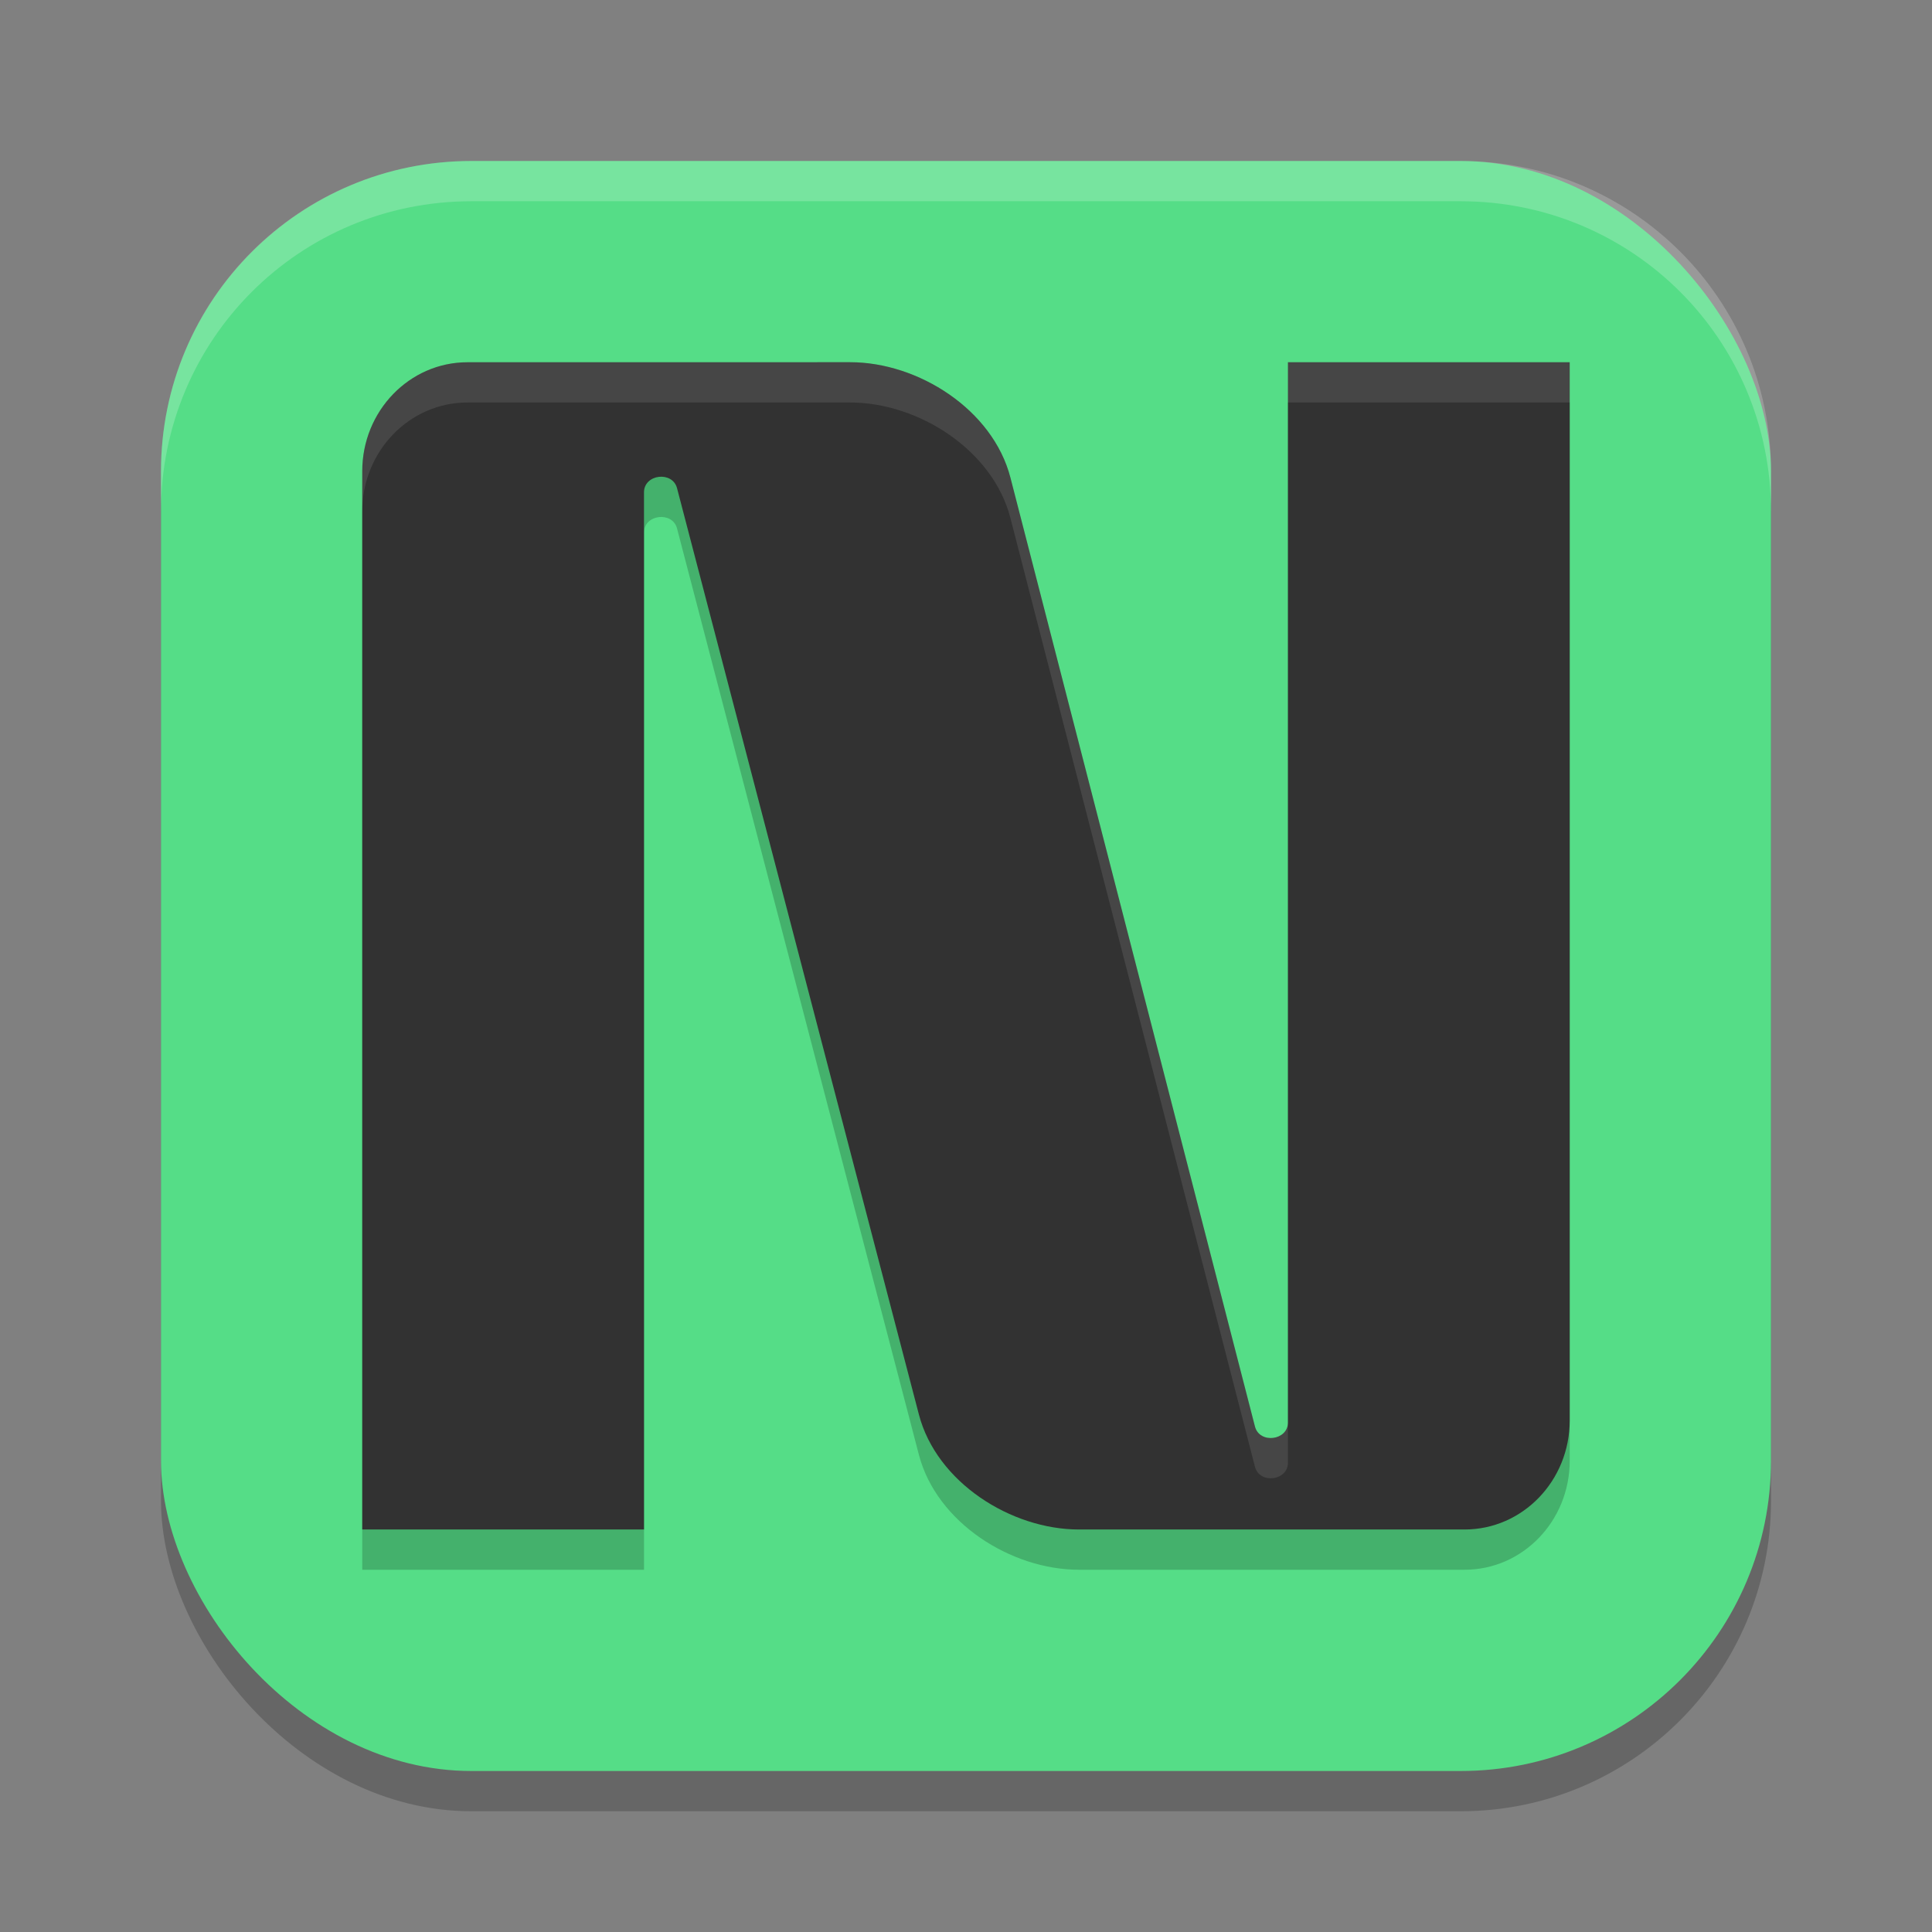 <svg width="48" height="48" version="1.1" xmlns="http://www.w3.org/2000/svg">
 <rect width="100%" height="100%" fill="#808080" stroke="none"/>
 <rect x="4" y="5" width="40" height="40" ry="7.71" style="opacity:.2"/>
 <rect x="4" y="4" width="40" height="40" ry="7.71" style="fill:#55dd87"/>
 <path d="m11.614 10c-1.443 0-2.614 1.212-2.614 2.707v26.293h7v-25.769c0-0.452 0.708-0.537 0.821-0.101l6.009 23.014c0.44 1.686 2.29 2.856 3.976 2.856h9.582c1.443 0 2.611-1.212 2.611-2.707v-26.293h-7v26.34c0 0.452-0.708 0.538-0.82 0.101l-6.075-23.573c-0.436-1.692-2.291-2.869-3.981-2.869z" style="fill:#020202;opacity:.2"/>
 <path d="m11.614 9c-1.443 0-2.614 1.212-2.614 2.707v26.293h7v-25.769c0-0.452 0.708-0.537 0.821-0.101l6.009 23.014c0.44 1.686 2.29 2.856 3.976 2.856h9.582c1.443 0 2.611-1.212 2.611-2.707v-26.293h-7v26.34c0 0.452-0.708 0.538-0.82 0.101l-6.075-23.573c-0.436-1.692-2.291-2.869-3.981-2.869z" style="fill:#323232"/>
 <path d="M 11.711,4 C 7.439,4 4,7.439 4,11.711 v 1 C 4,8.439 7.439,5 11.711,5 H 36.289 C 40.561,5 44,8.439 44,12.711 v -1 C 44,7.439 40.561,4 36.289,4 Z" style="fill:#ffffff;opacity:.2"/>
 <path d="m11.613 9c-1.443 0-2.613 1.212-2.613 2.707v1c0-1.495 1.171-2.707 2.613-2.707h9.51c1.69 0 3.544 1.177 3.98 2.869l6.076 23.572c0.113 0.437 0.82 0.351 0.82-0.102v-1c0 0.452-0.708 0.539-0.82 0.102l-6.076-23.572c-0.436-1.692-2.29-2.869-3.98-2.869h-9.51zm20.387 0v1h7v-1h-7z" style="fill:#ffffff;opacity:.1"/>
</svg>
